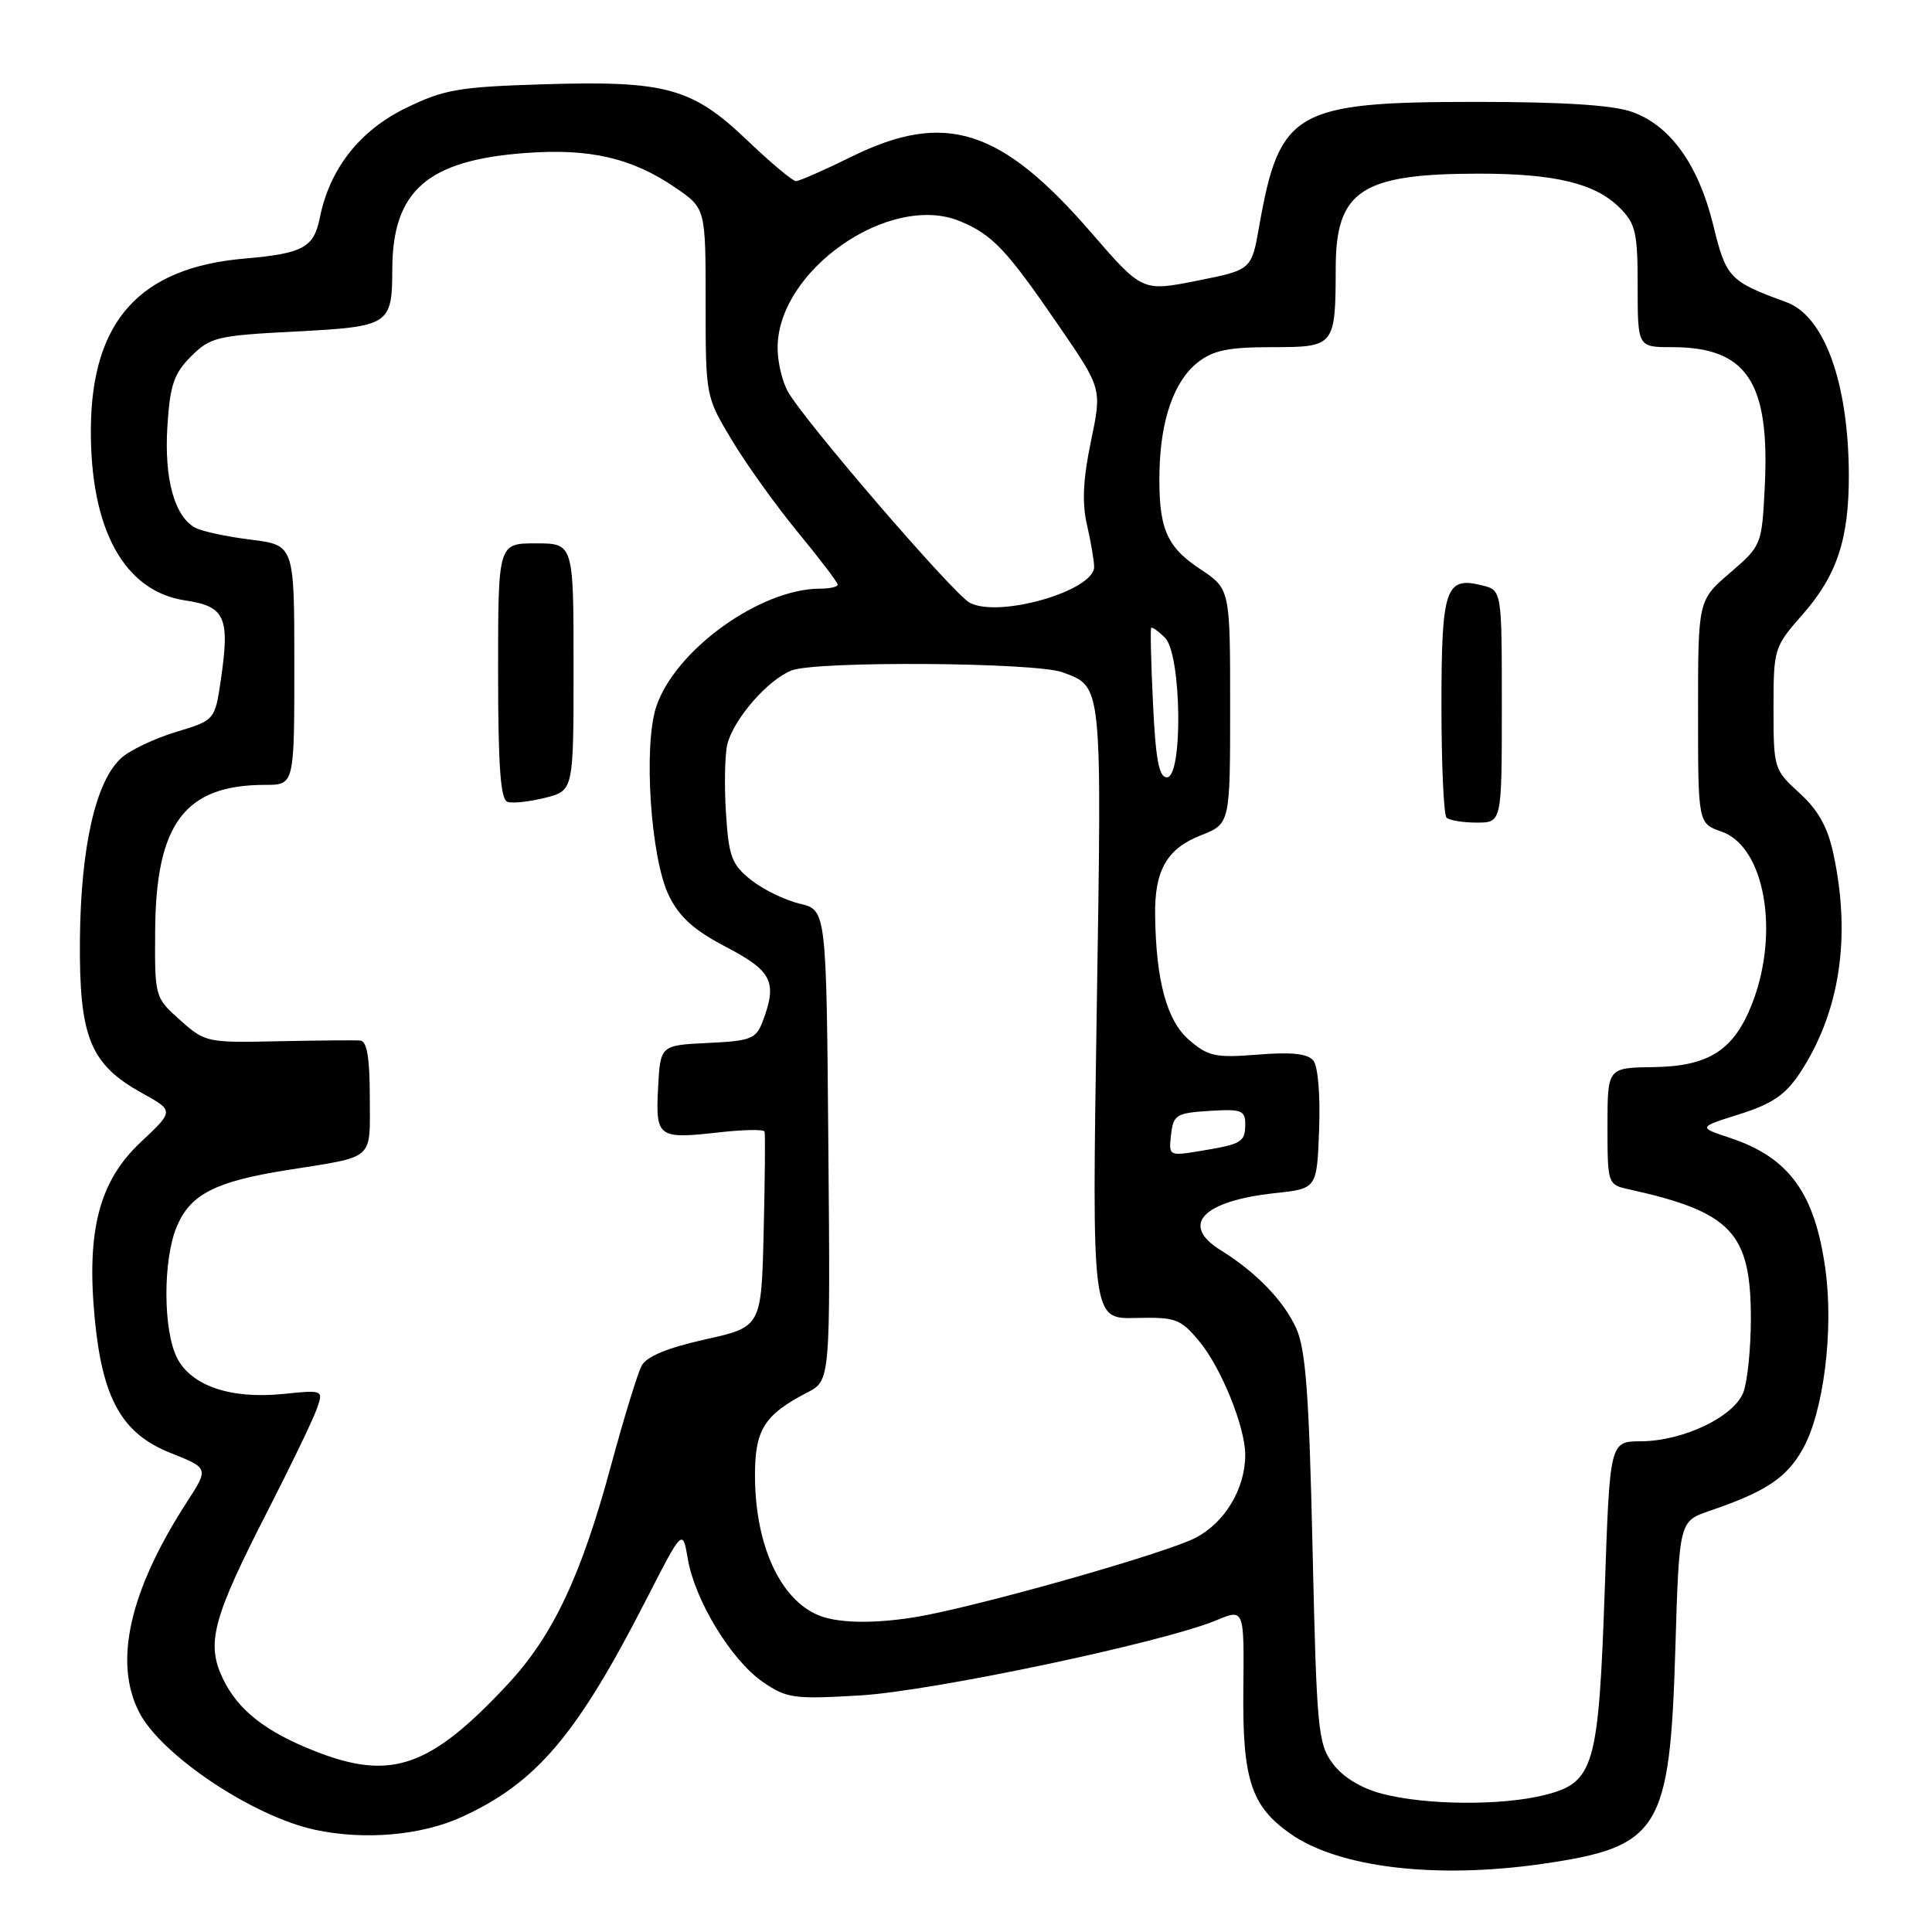 <?xml version="1.0" encoding="UTF-8" standalone="no"?>
<!DOCTYPE svg PUBLIC "-//W3C//DTD SVG 1.1//EN" "http://www.w3.org/Graphics/SVG/1.1/DTD/svg11.dtd" >
<svg xmlns="http://www.w3.org/2000/svg" xmlns:xlink="http://www.w3.org/1999/xlink" version="1.1" viewBox="0 0 256 256">
 <g >
 <path fill="currentColor"
d=" M 204.38 246.97 C 219.93 244.72 221.26 242.56 221.99 218.54 C 222.50 201.58 222.50 201.58 226.50 200.21 C 233.99 197.65 236.72 195.84 238.88 192.00 C 241.63 187.11 242.99 176.31 241.88 168.22 C 240.49 158.10 237.08 153.39 229.25 150.78 C 224.99 149.37 224.99 149.37 230.52 147.63 C 234.84 146.26 236.58 145.07 238.49 142.19 C 243.78 134.17 245.31 124.20 242.94 113.16 C 242.18 109.59 240.92 107.34 238.44 105.08 C 235.06 102.01 235.00 101.80 235.00 93.88 C 235.00 85.95 235.07 85.73 238.82 81.46 C 243.41 76.25 245.01 71.43 244.98 62.88 C 244.93 50.69 241.73 41.86 236.68 40.03 C 229.17 37.30 228.71 36.81 227.02 29.85 C 225.06 21.83 221.33 16.63 216.26 14.83 C 213.69 13.92 207.11 13.50 195.50 13.50 C 171.56 13.51 169.54 14.68 166.84 30.03 C 165.83 35.76 165.83 35.76 158.60 37.20 C 151.36 38.64 151.36 38.64 144.57 30.80 C 132.63 17.01 125.23 14.66 112.86 20.75 C 109.23 22.54 105.90 24.00 105.47 24.00 C 105.03 24.00 102.12 21.56 99.00 18.58 C 91.69 11.61 88.25 10.67 71.96 11.17 C 60.70 11.52 58.84 11.85 53.71 14.35 C 47.63 17.33 43.67 22.39 42.38 28.85 C 41.59 32.81 40.15 33.59 32.43 34.26 C 18.53 35.45 12.14 42.52 12.04 56.81 C 11.95 70.14 16.46 78.35 24.54 79.56 C 29.83 80.35 30.47 81.76 29.28 89.97 C 28.48 95.43 28.48 95.43 23.32 96.99 C 20.48 97.85 17.21 99.40 16.06 100.45 C 12.68 103.50 10.70 112.23 10.59 124.50 C 10.48 137.45 11.93 141.02 18.84 144.85 C 23.07 147.19 23.07 147.19 18.64 151.35 C 13.17 156.48 11.45 163.00 12.54 174.58 C 13.55 185.33 16.14 189.96 22.59 192.52 C 27.67 194.54 27.67 194.54 24.77 199.02 C 17.16 210.78 15.01 220.25 18.45 226.90 C 21.38 232.58 33.49 240.67 41.71 242.45 C 48.30 243.87 55.86 243.21 61.25 240.73 C 71.11 236.20 76.44 229.90 85.61 211.99 C 90.45 202.54 90.45 202.54 91.14 206.57 C 92.08 212.08 96.91 220.00 101.07 222.86 C 104.26 225.05 105.17 225.17 114.00 224.65 C 123.61 224.07 154.16 217.63 161.19 214.69 C 164.86 213.16 164.86 213.16 164.75 223.83 C 164.62 235.72 165.76 239.27 170.88 242.91 C 177.26 247.46 190.17 249.02 204.38 246.97 Z  M 183.09 237.67 C 180.30 236.93 177.92 235.46 176.59 233.68 C 174.64 231.04 174.46 229.18 173.92 205.18 C 173.46 184.78 173.02 178.78 171.75 176.00 C 170.10 172.35 166.43 168.56 161.75 165.66 C 156.32 162.29 159.34 159.13 168.98 158.09 C 174.50 157.50 174.50 157.50 174.79 149.66 C 174.96 145.11 174.64 141.27 174.02 140.52 C 173.27 139.61 171.10 139.38 166.67 139.74 C 161.07 140.19 160.09 139.98 157.57 137.81 C 154.62 135.27 153.18 130.02 153.06 121.30 C 152.97 115.33 154.62 112.45 159.11 110.69 C 163.00 109.16 163.00 109.16 163.00 93.59 C 163.00 78.03 163.00 78.03 158.98 75.37 C 154.51 72.41 153.48 69.91 153.64 62.39 C 153.79 55.58 155.59 50.47 158.71 48.02 C 160.74 46.42 162.77 46.00 168.52 46.00 C 176.89 46.00 176.96 45.90 176.99 35.47 C 177.01 25.24 180.40 23.01 196.00 23.01 C 206.08 23.01 211.39 24.30 214.63 27.54 C 216.73 29.64 217.00 30.82 217.00 37.95 C 217.00 46.00 217.00 46.00 221.55 46.00 C 231.47 46.00 234.54 50.62 233.84 64.50 C 233.45 72.23 233.42 72.30 229.22 75.92 C 225.00 79.55 225.00 79.55 225.00 94.33 C 225.00 109.10 225.00 109.10 228.11 110.19 C 233.81 112.17 235.84 123.45 232.20 132.90 C 229.78 139.15 226.47 141.30 219.05 141.40 C 213.00 141.48 213.00 141.48 213.00 149.22 C 213.00 156.85 213.04 156.97 215.75 157.57 C 229.42 160.59 231.99 163.30 232.00 174.68 C 232.00 178.64 231.55 183.04 231.01 184.48 C 229.77 187.73 223.04 190.95 217.41 190.98 C 213.31 191.00 213.31 191.00 212.64 210.58 C 211.82 234.19 211.23 236.20 204.67 237.85 C 198.97 239.29 188.87 239.20 183.09 237.67 Z  M 199.00 93.61 C 199.00 78.22 199.00 78.22 196.40 77.57 C 191.54 76.34 191.00 77.93 191.00 93.46 C 191.00 101.27 191.30 107.97 191.67 108.33 C 192.03 108.70 193.83 109.00 195.67 109.00 C 199.00 109.00 199.00 109.00 199.00 93.61 Z  M 41.84 232.08 C 35.19 229.48 31.50 226.58 29.51 222.38 C 27.29 217.70 28.18 214.42 35.57 200.00 C 38.53 194.22 41.38 188.30 41.92 186.83 C 42.89 184.16 42.89 184.16 37.59 184.70 C 30.63 185.42 25.39 183.66 23.48 179.97 C 21.60 176.33 21.57 166.97 23.42 162.53 C 25.21 158.26 28.52 156.55 38.00 155.05 C 49.83 153.16 49.00 153.89 49.00 145.43 C 49.00 140.22 48.63 137.96 47.75 137.88 C 47.06 137.82 42.17 137.86 36.87 137.97 C 27.44 138.18 27.17 138.12 23.87 135.17 C 20.51 132.17 20.50 132.12 20.56 123.33 C 20.65 109.10 24.50 104.00 35.15 104.00 C 39.00 104.00 39.00 104.00 39.00 88.12 C 39.00 72.23 39.00 72.23 33.25 71.51 C 30.09 71.12 26.77 70.41 25.89 69.94 C 23.12 68.46 21.74 63.44 22.18 56.48 C 22.53 51.01 23.04 49.50 25.32 47.22 C 27.86 44.68 28.76 44.46 39.10 43.93 C 51.64 43.28 51.96 43.07 51.98 35.65 C 52.02 25.29 56.62 21.25 69.54 20.28 C 78.12 19.63 83.71 20.91 89.50 24.87 C 93.50 27.61 93.50 27.61 93.50 40.08 C 93.50 52.54 93.50 52.54 97.00 58.36 C 98.92 61.56 102.86 67.05 105.75 70.56 C 108.64 74.07 111.00 77.18 111.00 77.47 C 111.00 77.76 109.96 78.00 108.68 78.00 C 100.73 78.00 89.43 86.15 86.95 93.66 C 85.23 98.87 86.22 113.74 88.62 118.65 C 90.03 121.53 91.95 123.26 96.25 125.50 C 102.32 128.67 103.04 130.14 101.04 135.39 C 100.18 137.66 99.47 137.93 93.79 138.20 C 87.50 138.50 87.50 138.50 87.20 144.13 C 86.86 150.73 87.17 150.96 95.31 150.04 C 98.50 149.68 101.20 149.63 101.31 149.94 C 101.41 150.25 101.36 156.20 101.19 163.16 C 100.89 175.82 100.89 175.82 93.44 177.48 C 88.47 178.59 85.67 179.74 85.03 180.95 C 84.49 181.95 82.67 187.88 80.98 194.13 C 77.02 208.79 73.30 216.69 67.32 223.13 C 57.03 234.18 51.86 236.00 41.84 232.08 Z  M 76.00 88.38 C 76.00 72.00 76.00 72.00 71.00 72.00 C 66.00 72.00 66.00 72.00 66.00 88.92 C 66.00 101.52 66.32 105.94 67.24 106.25 C 67.93 106.48 70.18 106.23 72.24 105.71 C 76.00 104.76 76.00 104.76 76.00 88.38 Z  M 108.50 214.05 C 103.41 211.97 100.11 204.83 100.04 195.75 C 100.00 189.47 101.22 187.49 106.96 184.52 C 110.03 182.93 110.03 182.93 109.76 151.75 C 109.50 120.57 109.50 120.57 105.95 119.74 C 104.00 119.27 101.10 117.86 99.51 116.59 C 96.95 114.55 96.56 113.52 96.19 107.67 C 95.96 104.03 96.05 99.95 96.38 98.60 C 97.23 95.25 101.77 90.04 104.91 88.83 C 108.24 87.56 137.21 87.76 140.78 89.08 C 146.09 91.05 146.01 90.19 145.32 134.05 C 144.68 174.77 144.68 174.77 150.45 174.64 C 155.79 174.51 156.41 174.74 158.89 177.71 C 161.80 181.18 165.01 189.11 165.00 192.78 C 165.00 197.30 162.25 201.83 158.33 203.81 C 154.50 205.74 133.22 211.86 123.20 213.92 C 117.07 215.17 111.36 215.22 108.50 214.05 Z  M 155.17 150.35 C 155.48 147.71 155.86 147.48 160.25 147.20 C 164.43 146.93 165.00 147.13 165.00 148.89 C 165.00 151.34 164.59 151.59 159.17 152.49 C 154.87 153.20 154.85 153.19 155.17 150.35 Z  M 152.78 93.25 C 152.52 87.89 152.41 83.37 152.54 83.20 C 152.66 83.04 153.49 83.63 154.38 84.52 C 156.56 86.71 156.77 103.00 154.62 103.00 C 153.57 103.00 153.13 100.65 152.78 93.25 Z  M 128.50 79.87 C 126.33 78.72 106.53 55.73 104.39 51.87 C 103.66 50.57 103.05 48.02 103.04 46.20 C 102.92 35.87 117.90 25.43 127.23 29.32 C 131.55 31.13 133.37 33.06 140.42 43.35 C 146.01 51.50 146.01 51.50 144.55 58.50 C 143.51 63.48 143.36 66.65 144.02 69.50 C 144.53 71.70 144.96 74.22 144.98 75.10 C 145.02 78.27 132.39 81.93 128.50 79.87 Z "/>
</g>
</svg>
